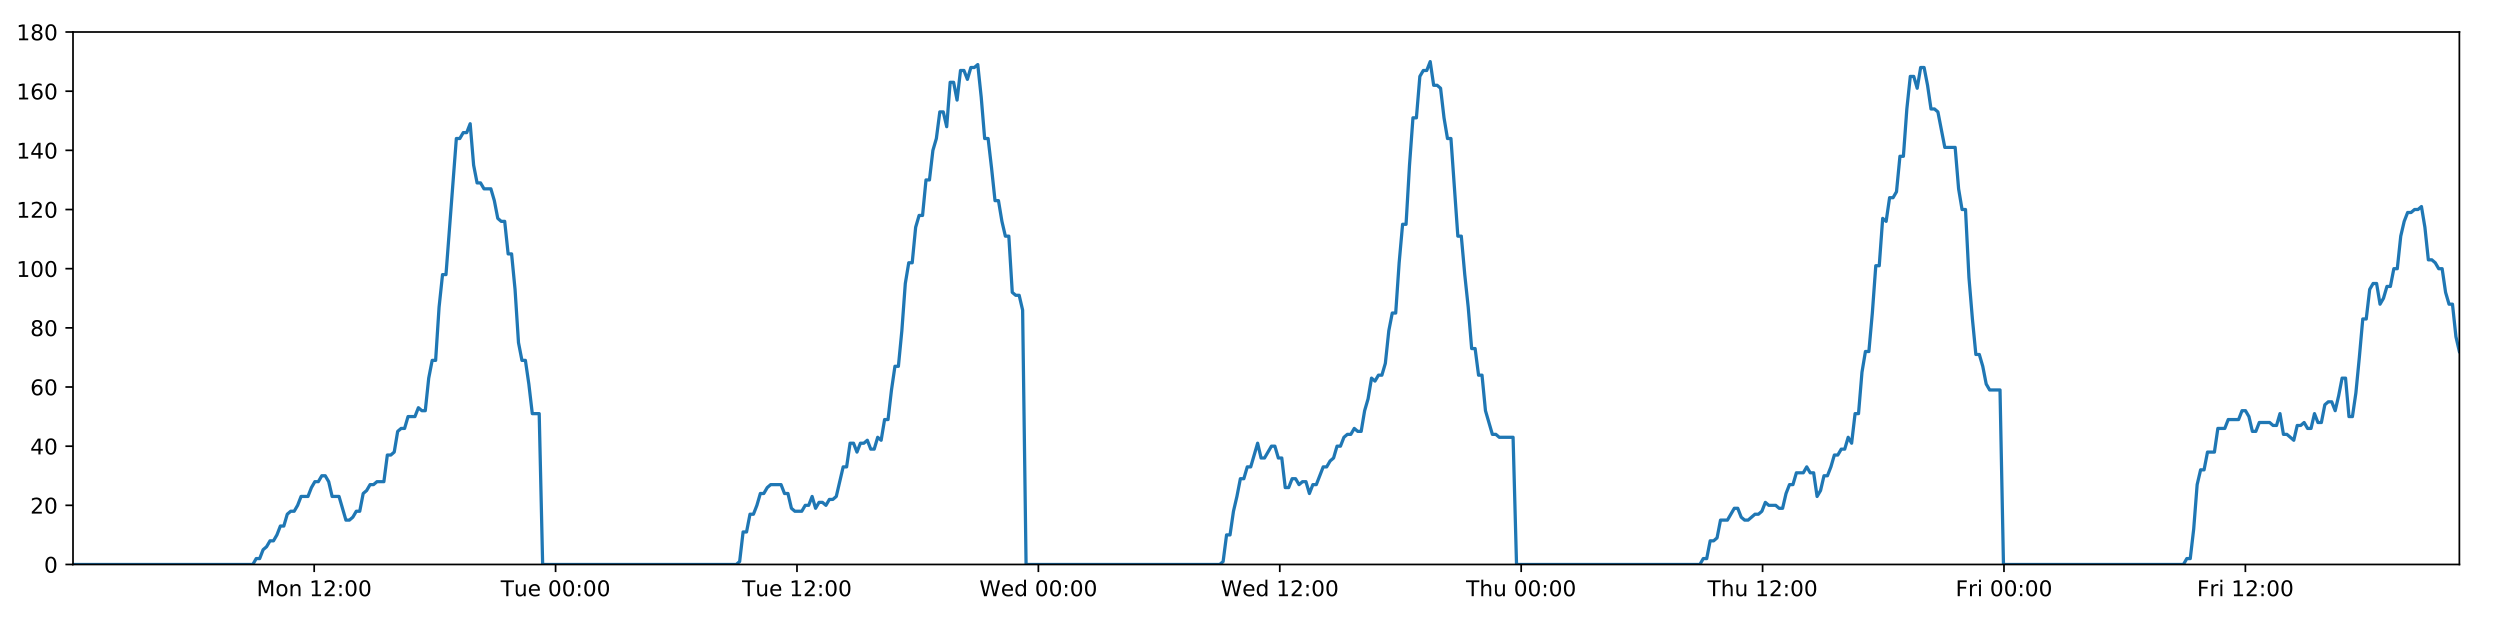<?xml version="1.0" encoding="utf-8" standalone="no"?>
<!DOCTYPE svg PUBLIC "-//W3C//DTD SVG 1.1//EN"
  "http://www.w3.org/Graphics/SVG/1.1/DTD/svg11.dtd">
<!-- Created with matplotlib (https://matplotlib.org/) -->
<svg height="288pt" version="1.1" viewBox="0 0 1152 288" width="1152pt" xmlns="http://www.w3.org/2000/svg" xmlns:xlink="http://www.w3.org/1999/xlink">
 <defs>
  <style type="text/css">
*{stroke-linecap:butt;stroke-linejoin:round;}
  </style>
 </defs>
 <g id="figure_1">
  <g id="patch_1">
   <path d="M 0 288 
L 1152 288 
L 1152 0 
L 0 0 
z
" style="fill:#ffffff;"/>
  </g>
  <g id="axes_1">
   <g id="patch_2">
    <path d="M 33.64 260.12 
L 1133.28 260.12 
L 1133.28 14.76 
L 33.64 14.76 
z
" style="fill:#ffffff;"/>
   </g>
   <g id="matplotlib.axis_1">
    <g id="xtick_1">
     <g id="line2d_1">
      <defs>
       <path d="M 0 0 
L 0 3.5 
" id="m56c425eafa" style="stroke:#000000;stroke-width:0.8;"/>
      </defs>
      <g>
       <use style="stroke:#000000;stroke-width:0.8;" x="144.777" xlink:href="#m56c425eafa" y="260.12"/>
      </g>
     </g>
     <g id="text_1">
      <!-- Mon 12:00 -->
      <defs>
       <path d="M 9.812 72.906 
L 24.516 72.906 
L 43.109 23.297 
L 61.812 72.906 
L 76.516 72.906 
L 76.516 0 
L 66.891 0 
L 66.891 64.016 
L 48.094 14.016 
L 38.188 14.016 
L 19.391 64.016 
L 19.391 0 
L 9.812 0 
z
" id="DejaVuSans-77"/>
       <path d="M 30.609 48.391 
Q 23.391 48.391 19.188 42.75 
Q 14.984 37.109 14.984 27.297 
Q 14.984 17.484 19.156 11.844 
Q 23.344 6.203 30.609 6.203 
Q 37.797 6.203 41.984 11.859 
Q 46.188 17.531 46.188 27.297 
Q 46.188 37.016 41.984 42.703 
Q 37.797 48.391 30.609 48.391 
z
M 30.609 56 
Q 42.328 56 49.016 48.375 
Q 55.719 40.766 55.719 27.297 
Q 55.719 13.875 49.016 6.219 
Q 42.328 -1.422 30.609 -1.422 
Q 18.844 -1.422 12.172 6.219 
Q 5.516 13.875 5.516 27.297 
Q 5.516 40.766 12.172 48.375 
Q 18.844 56 30.609 56 
z
" id="DejaVuSans-111"/>
       <path d="M 54.891 33.016 
L 54.891 0 
L 45.906 0 
L 45.906 32.719 
Q 45.906 40.484 42.875 44.328 
Q 39.844 48.188 33.797 48.188 
Q 26.516 48.188 22.312 43.547 
Q 18.109 38.922 18.109 30.906 
L 18.109 0 
L 9.078 0 
L 9.078 54.688 
L 18.109 54.688 
L 18.109 46.188 
Q 21.344 51.125 25.703 53.562 
Q 30.078 56 35.797 56 
Q 45.219 56 50.047 50.172 
Q 54.891 44.344 54.891 33.016 
z
" id="DejaVuSans-110"/>
       <path id="DejaVuSans-32"/>
       <path d="M 12.406 8.297 
L 28.516 8.297 
L 28.516 63.922 
L 10.984 60.406 
L 10.984 69.391 
L 28.422 72.906 
L 38.281 72.906 
L 38.281 8.297 
L 54.391 8.297 
L 54.391 0 
L 12.406 0 
z
" id="DejaVuSans-49"/>
       <path d="M 19.188 8.297 
L 53.609 8.297 
L 53.609 0 
L 7.328 0 
L 7.328 8.297 
Q 12.938 14.109 22.625 23.891 
Q 32.328 33.688 34.812 36.531 
Q 39.547 41.844 41.422 45.531 
Q 43.312 49.219 43.312 52.781 
Q 43.312 58.594 39.234 62.25 
Q 35.156 65.922 28.609 65.922 
Q 23.969 65.922 18.812 64.312 
Q 13.672 62.703 7.812 59.422 
L 7.812 69.391 
Q 13.766 71.781 18.938 73 
Q 24.125 74.219 28.422 74.219 
Q 39.75 74.219 46.484 68.547 
Q 53.219 62.891 53.219 53.422 
Q 53.219 48.922 51.531 44.891 
Q 49.859 40.875 45.406 35.406 
Q 44.188 33.984 37.641 27.219 
Q 31.109 20.453 19.188 8.297 
z
" id="DejaVuSans-50"/>
       <path d="M 11.719 12.406 
L 22.016 12.406 
L 22.016 0 
L 11.719 0 
z
M 11.719 51.703 
L 22.016 51.703 
L 22.016 39.312 
L 11.719 39.312 
z
" id="DejaVuSans-58"/>
       <path d="M 31.781 66.406 
Q 24.172 66.406 20.328 58.906 
Q 16.5 51.422 16.5 36.375 
Q 16.5 21.391 20.328 13.891 
Q 24.172 6.391 31.781 6.391 
Q 39.453 6.391 43.281 13.891 
Q 47.125 21.391 47.125 36.375 
Q 47.125 51.422 43.281 58.906 
Q 39.453 66.406 31.781 66.406 
z
M 31.781 74.219 
Q 44.047 74.219 50.516 64.516 
Q 56.984 54.828 56.984 36.375 
Q 56.984 17.969 50.516 8.266 
Q 44.047 -1.422 31.781 -1.422 
Q 19.531 -1.422 13.062 8.266 
Q 6.594 17.969 6.594 36.375 
Q 6.594 54.828 13.062 64.516 
Q 19.531 74.219 31.781 74.219 
z
" id="DejaVuSans-48"/>
      </defs>
      <g transform="translate(118.237 274.718)scale(0.1 -0.1)">
       <use xlink:href="#DejaVuSans-77"/>
       <use x="86.279" xlink:href="#DejaVuSans-111"/>
       <use x="147.461" xlink:href="#DejaVuSans-110"/>
       <use x="210.84" xlink:href="#DejaVuSans-32"/>
       <use x="242.627" xlink:href="#DejaVuSans-49"/>
       <use x="306.25" xlink:href="#DejaVuSans-50"/>
       <use x="369.873" xlink:href="#DejaVuSans-58"/>
       <use x="403.564" xlink:href="#DejaVuSans-48"/>
       <use x="467.188" xlink:href="#DejaVuSans-48"/>
      </g>
     </g>
    </g>
    <g id="xtick_2">
     <g id="line2d_2">
      <g>
       <use style="stroke:#000000;stroke-width:0.8;" x="256.014" xlink:href="#m56c425eafa" y="260.12"/>
      </g>
     </g>
     <g id="text_2">
      <!-- Tue 00:00 -->
      <defs>
       <path d="M -0.297 72.906 
L 61.375 72.906 
L 61.375 64.594 
L 35.5 64.594 
L 35.5 0 
L 25.594 0 
L 25.594 64.594 
L -0.297 64.594 
z
" id="DejaVuSans-84"/>
       <path d="M 8.5 21.578 
L 8.5 54.688 
L 17.484 54.688 
L 17.484 21.922 
Q 17.484 14.156 20.5 10.266 
Q 23.531 6.391 29.594 6.391 
Q 36.859 6.391 41.078 11.031 
Q 45.312 15.672 45.312 23.688 
L 45.312 54.688 
L 54.297 54.688 
L 54.297 0 
L 45.312 0 
L 45.312 8.406 
Q 42.047 3.422 37.719 1 
Q 33.406 -1.422 27.688 -1.422 
Q 18.266 -1.422 13.375 4.438 
Q 8.5 10.297 8.5 21.578 
z
M 31.109 56 
z
" id="DejaVuSans-117"/>
       <path d="M 56.203 29.594 
L 56.203 25.203 
L 14.891 25.203 
Q 15.484 15.922 20.484 11.062 
Q 25.484 6.203 34.422 6.203 
Q 39.594 6.203 44.453 7.469 
Q 49.312 8.734 54.109 11.281 
L 54.109 2.781 
Q 49.266 0.734 44.188 -0.344 
Q 39.109 -1.422 33.891 -1.422 
Q 20.797 -1.422 13.156 6.188 
Q 5.516 13.812 5.516 26.812 
Q 5.516 40.234 12.766 48.109 
Q 20.016 56 32.328 56 
Q 43.359 56 49.781 48.891 
Q 56.203 41.797 56.203 29.594 
z
M 47.219 32.234 
Q 47.125 39.594 43.094 43.984 
Q 39.062 48.391 32.422 48.391 
Q 24.906 48.391 20.391 44.141 
Q 15.875 39.891 15.188 32.172 
z
" id="DejaVuSans-101"/>
      </defs>
      <g transform="translate(230.728 274.718)scale(0.1 -0.1)">
       <use xlink:href="#DejaVuSans-84"/>
       <use x="60.85" xlink:href="#DejaVuSans-117"/>
       <use x="124.229" xlink:href="#DejaVuSans-101"/>
       <use x="185.752" xlink:href="#DejaVuSans-32"/>
       <use x="217.539" xlink:href="#DejaVuSans-48"/>
       <use x="281.162" xlink:href="#DejaVuSans-48"/>
       <use x="344.785" xlink:href="#DejaVuSans-58"/>
       <use x="378.477" xlink:href="#DejaVuSans-48"/>
       <use x="442.1" xlink:href="#DejaVuSans-48"/>
      </g>
     </g>
    </g>
    <g id="xtick_3">
     <g id="line2d_3">
      <g>
       <use style="stroke:#000000;stroke-width:0.8;" x="367.251" xlink:href="#m56c425eafa" y="260.12"/>
      </g>
     </g>
     <g id="text_3">
      <!-- Tue 12:00 -->
      <g transform="translate(341.965 274.718)scale(0.1 -0.1)">
       <use xlink:href="#DejaVuSans-84"/>
       <use x="60.85" xlink:href="#DejaVuSans-117"/>
       <use x="124.229" xlink:href="#DejaVuSans-101"/>
       <use x="185.752" xlink:href="#DejaVuSans-32"/>
       <use x="217.539" xlink:href="#DejaVuSans-49"/>
       <use x="281.162" xlink:href="#DejaVuSans-50"/>
       <use x="344.785" xlink:href="#DejaVuSans-58"/>
       <use x="378.477" xlink:href="#DejaVuSans-48"/>
       <use x="442.1" xlink:href="#DejaVuSans-48"/>
      </g>
     </g>
    </g>
    <g id="xtick_4">
     <g id="line2d_4">
      <g>
       <use style="stroke:#000000;stroke-width:0.8;" x="478.487" xlink:href="#m56c425eafa" y="260.12"/>
      </g>
     </g>
     <g id="text_4">
      <!-- Wed 00:00 -->
      <defs>
       <path d="M 3.328 72.906 
L 13.281 72.906 
L 28.609 11.281 
L 43.891 72.906 
L 54.984 72.906 
L 70.312 11.281 
L 85.594 72.906 
L 95.609 72.906 
L 77.297 0 
L 64.891 0 
L 49.516 63.281 
L 33.984 0 
L 21.578 0 
z
" id="DejaVuSans-87"/>
       <path d="M 45.406 46.391 
L 45.406 75.984 
L 54.391 75.984 
L 54.391 0 
L 45.406 0 
L 45.406 8.203 
Q 42.578 3.328 38.25 0.953 
Q 33.938 -1.422 27.875 -1.422 
Q 17.969 -1.422 11.734 6.484 
Q 5.516 14.406 5.516 27.297 
Q 5.516 40.188 11.734 48.094 
Q 17.969 56 27.875 56 
Q 33.938 56 38.25 53.625 
Q 42.578 51.266 45.406 46.391 
z
M 14.797 27.297 
Q 14.797 17.391 18.875 11.75 
Q 22.953 6.109 30.078 6.109 
Q 37.203 6.109 41.297 11.75 
Q 45.406 17.391 45.406 27.297 
Q 45.406 37.203 41.297 42.844 
Q 37.203 48.484 30.078 48.484 
Q 22.953 48.484 18.875 42.844 
Q 14.797 37.203 14.797 27.297 
z
" id="DejaVuSans-100"/>
      </defs>
      <g transform="translate(451.298 274.718)scale(0.1 -0.1)">
       <use xlink:href="#DejaVuSans-87"/>
       <use x="98.799" xlink:href="#DejaVuSans-101"/>
       <use x="160.322" xlink:href="#DejaVuSans-100"/>
       <use x="223.799" xlink:href="#DejaVuSans-32"/>
       <use x="255.586" xlink:href="#DejaVuSans-48"/>
       <use x="319.209" xlink:href="#DejaVuSans-48"/>
       <use x="382.832" xlink:href="#DejaVuSans-58"/>
       <use x="416.523" xlink:href="#DejaVuSans-48"/>
       <use x="480.146" xlink:href="#DejaVuSans-48"/>
      </g>
     </g>
    </g>
    <g id="xtick_5">
     <g id="line2d_5">
      <g>
       <use style="stroke:#000000;stroke-width:0.8;" x="589.724" xlink:href="#m56c425eafa" y="260.12"/>
      </g>
     </g>
     <g id="text_5">
      <!-- Wed 12:00 -->
      <g transform="translate(562.535 274.718)scale(0.1 -0.1)">
       <use xlink:href="#DejaVuSans-87"/>
       <use x="98.799" xlink:href="#DejaVuSans-101"/>
       <use x="160.322" xlink:href="#DejaVuSans-100"/>
       <use x="223.799" xlink:href="#DejaVuSans-32"/>
       <use x="255.586" xlink:href="#DejaVuSans-49"/>
       <use x="319.209" xlink:href="#DejaVuSans-50"/>
       <use x="382.832" xlink:href="#DejaVuSans-58"/>
       <use x="416.523" xlink:href="#DejaVuSans-48"/>
       <use x="480.146" xlink:href="#DejaVuSans-48"/>
      </g>
     </g>
    </g>
    <g id="xtick_6">
     <g id="line2d_6">
      <g>
       <use style="stroke:#000000;stroke-width:0.8;" x="700.961" xlink:href="#m56c425eafa" y="260.12"/>
      </g>
     </g>
     <g id="text_6">
      <!-- Thu 00:00 -->
      <defs>
       <path d="M 54.891 33.016 
L 54.891 0 
L 45.906 0 
L 45.906 32.719 
Q 45.906 40.484 42.875 44.328 
Q 39.844 48.188 33.797 48.188 
Q 26.516 48.188 22.312 43.547 
Q 18.109 38.922 18.109 30.906 
L 18.109 0 
L 9.078 0 
L 9.078 75.984 
L 18.109 75.984 
L 18.109 46.188 
Q 21.344 51.125 25.703 53.562 
Q 30.078 56 35.797 56 
Q 45.219 56 50.047 50.172 
Q 54.891 44.344 54.891 33.016 
z
" id="DejaVuSans-104"/>
      </defs>
      <g transform="translate(675.571 274.718)scale(0.1 -0.1)">
       <use xlink:href="#DejaVuSans-84"/>
       <use x="61.084" xlink:href="#DejaVuSans-104"/>
       <use x="124.463" xlink:href="#DejaVuSans-117"/>
       <use x="187.842" xlink:href="#DejaVuSans-32"/>
       <use x="219.629" xlink:href="#DejaVuSans-48"/>
       <use x="283.252" xlink:href="#DejaVuSans-48"/>
       <use x="346.875" xlink:href="#DejaVuSans-58"/>
       <use x="380.566" xlink:href="#DejaVuSans-48"/>
       <use x="444.189" xlink:href="#DejaVuSans-48"/>
      </g>
     </g>
    </g>
    <g id="xtick_7">
     <g id="line2d_7">
      <g>
       <use style="stroke:#000000;stroke-width:0.8;" x="812.198" xlink:href="#m56c425eafa" y="260.12"/>
      </g>
     </g>
     <g id="text_7">
      <!-- Thu 12:00 -->
      <g transform="translate(786.808 274.718)scale(0.1 -0.1)">
       <use xlink:href="#DejaVuSans-84"/>
       <use x="61.084" xlink:href="#DejaVuSans-104"/>
       <use x="124.463" xlink:href="#DejaVuSans-117"/>
       <use x="187.842" xlink:href="#DejaVuSans-32"/>
       <use x="219.629" xlink:href="#DejaVuSans-49"/>
       <use x="283.252" xlink:href="#DejaVuSans-50"/>
       <use x="346.875" xlink:href="#DejaVuSans-58"/>
       <use x="380.566" xlink:href="#DejaVuSans-48"/>
       <use x="444.189" xlink:href="#DejaVuSans-48"/>
      </g>
     </g>
    </g>
    <g id="xtick_8">
     <g id="line2d_8">
      <g>
       <use style="stroke:#000000;stroke-width:0.8;" x="923.434" xlink:href="#m56c425eafa" y="260.12"/>
      </g>
     </g>
     <g id="text_8">
      <!-- Fri 00:00 -->
      <defs>
       <path d="M 9.812 72.906 
L 51.703 72.906 
L 51.703 64.594 
L 19.672 64.594 
L 19.672 43.109 
L 48.578 43.109 
L 48.578 34.812 
L 19.672 34.812 
L 19.672 0 
L 9.812 0 
z
" id="DejaVuSans-70"/>
       <path d="M 41.109 46.297 
Q 39.594 47.172 37.812 47.578 
Q 36.031 48 33.891 48 
Q 26.266 48 22.188 43.047 
Q 18.109 38.094 18.109 28.812 
L 18.109 0 
L 9.078 0 
L 9.078 54.688 
L 18.109 54.688 
L 18.109 46.188 
Q 20.953 51.172 25.484 53.578 
Q 30.031 56 36.531 56 
Q 37.453 56 38.578 55.875 
Q 39.703 55.766 41.062 55.516 
z
" id="DejaVuSans-114"/>
       <path d="M 9.422 54.688 
L 18.406 54.688 
L 18.406 0 
L 9.422 0 
z
M 9.422 75.984 
L 18.406 75.984 
L 18.406 64.594 
L 9.422 64.594 
z
" id="DejaVuSans-105"/>
      </defs>
      <g transform="translate(901.121 274.718)scale(0.1 -0.1)">
       <use xlink:href="#DejaVuSans-70"/>
       <use x="57.41" xlink:href="#DejaVuSans-114"/>
       <use x="98.523" xlink:href="#DejaVuSans-105"/>
       <use x="126.307" xlink:href="#DejaVuSans-32"/>
       <use x="158.094" xlink:href="#DejaVuSans-48"/>
       <use x="221.717" xlink:href="#DejaVuSans-48"/>
       <use x="285.34" xlink:href="#DejaVuSans-58"/>
       <use x="319.031" xlink:href="#DejaVuSans-48"/>
       <use x="382.654" xlink:href="#DejaVuSans-48"/>
      </g>
     </g>
    </g>
    <g id="xtick_9">
     <g id="line2d_9">
      <g>
       <use style="stroke:#000000;stroke-width:0.8;" x="1034.671" xlink:href="#m56c425eafa" y="260.12"/>
      </g>
     </g>
     <g id="text_9">
      <!-- Fri 12:00 -->
      <g transform="translate(1012.358 274.718)scale(0.1 -0.1)">
       <use xlink:href="#DejaVuSans-70"/>
       <use x="57.41" xlink:href="#DejaVuSans-114"/>
       <use x="98.523" xlink:href="#DejaVuSans-105"/>
       <use x="126.307" xlink:href="#DejaVuSans-32"/>
       <use x="158.094" xlink:href="#DejaVuSans-49"/>
       <use x="221.717" xlink:href="#DejaVuSans-50"/>
       <use x="285.34" xlink:href="#DejaVuSans-58"/>
       <use x="319.031" xlink:href="#DejaVuSans-48"/>
       <use x="382.654" xlink:href="#DejaVuSans-48"/>
      </g>
     </g>
    </g>
   </g>
   <g id="matplotlib.axis_2">
    <g id="ytick_1">
     <g id="line2d_10">
      <defs>
       <path d="M 0 0 
L -3.5 0 
" id="m5887767ad0" style="stroke:#000000;stroke-width:0.8;"/>
      </defs>
      <g>
       <use style="stroke:#000000;stroke-width:0.8;" x="33.64" xlink:href="#m5887767ad0" y="260.12"/>
      </g>
     </g>
     <g id="text_10">
      <!-- 0 -->
      <g transform="translate(20.277 263.919)scale(0.1 -0.1)">
       <use xlink:href="#DejaVuSans-48"/>
      </g>
     </g>
    </g>
    <g id="ytick_2">
     <g id="line2d_11">
      <g>
       <use style="stroke:#000000;stroke-width:0.8;" x="33.64" xlink:href="#m5887767ad0" y="232.858"/>
      </g>
     </g>
     <g id="text_11">
      <!-- 20 -->
      <g transform="translate(13.915 236.657)scale(0.1 -0.1)">
       <use xlink:href="#DejaVuSans-50"/>
       <use x="63.623" xlink:href="#DejaVuSans-48"/>
      </g>
     </g>
    </g>
    <g id="ytick_3">
     <g id="line2d_12">
      <g>
       <use style="stroke:#000000;stroke-width:0.8;" x="33.64" xlink:href="#m5887767ad0" y="205.596"/>
      </g>
     </g>
     <g id="text_12">
      <!-- 40 -->
      <defs>
       <path d="M 37.797 64.312 
L 12.891 25.391 
L 37.797 25.391 
z
M 35.203 72.906 
L 47.609 72.906 
L 47.609 25.391 
L 58.016 25.391 
L 58.016 17.188 
L 47.609 17.188 
L 47.609 0 
L 37.797 0 
L 37.797 17.188 
L 4.891 17.188 
L 4.891 26.703 
z
" id="DejaVuSans-52"/>
      </defs>
      <g transform="translate(13.915 209.395)scale(0.1 -0.1)">
       <use xlink:href="#DejaVuSans-52"/>
       <use x="63.623" xlink:href="#DejaVuSans-48"/>
      </g>
     </g>
    </g>
    <g id="ytick_4">
     <g id="line2d_13">
      <g>
       <use style="stroke:#000000;stroke-width:0.8;" x="33.64" xlink:href="#m5887767ad0" y="178.333"/>
      </g>
     </g>
     <g id="text_13">
      <!-- 60 -->
      <defs>
       <path d="M 33.016 40.375 
Q 26.375 40.375 22.484 35.828 
Q 18.609 31.297 18.609 23.391 
Q 18.609 15.531 22.484 10.953 
Q 26.375 6.391 33.016 6.391 
Q 39.656 6.391 43.531 10.953 
Q 47.406 15.531 47.406 23.391 
Q 47.406 31.297 43.531 35.828 
Q 39.656 40.375 33.016 40.375 
z
M 52.594 71.297 
L 52.594 62.312 
Q 48.875 64.062 45.094 64.984 
Q 41.312 65.922 37.594 65.922 
Q 27.828 65.922 22.672 59.328 
Q 17.531 52.734 16.797 39.406 
Q 19.672 43.656 24.016 45.922 
Q 28.375 48.188 33.594 48.188 
Q 44.578 48.188 50.953 41.516 
Q 57.328 34.859 57.328 23.391 
Q 57.328 12.156 50.688 5.359 
Q 44.047 -1.422 33.016 -1.422 
Q 20.359 -1.422 13.672 8.266 
Q 6.984 17.969 6.984 36.375 
Q 6.984 53.656 15.188 63.938 
Q 23.391 74.219 37.203 74.219 
Q 40.922 74.219 44.703 73.484 
Q 48.484 72.75 52.594 71.297 
z
" id="DejaVuSans-54"/>
      </defs>
      <g transform="translate(13.915 182.133)scale(0.1 -0.1)">
       <use xlink:href="#DejaVuSans-54"/>
       <use x="63.623" xlink:href="#DejaVuSans-48"/>
      </g>
     </g>
    </g>
    <g id="ytick_5">
     <g id="line2d_14">
      <g>
       <use style="stroke:#000000;stroke-width:0.8;" x="33.64" xlink:href="#m5887767ad0" y="151.071"/>
      </g>
     </g>
     <g id="text_14">
      <!-- 80 -->
      <defs>
       <path d="M 31.781 34.625 
Q 24.75 34.625 20.719 30.859 
Q 16.703 27.094 16.703 20.516 
Q 16.703 13.922 20.719 10.156 
Q 24.75 6.391 31.781 6.391 
Q 38.812 6.391 42.859 10.172 
Q 46.922 13.969 46.922 20.516 
Q 46.922 27.094 42.891 30.859 
Q 38.875 34.625 31.781 34.625 
z
M 21.922 38.812 
Q 15.578 40.375 12.031 44.719 
Q 8.5 49.078 8.5 55.328 
Q 8.5 64.062 14.719 69.141 
Q 20.953 74.219 31.781 74.219 
Q 42.672 74.219 48.875 69.141 
Q 55.078 64.062 55.078 55.328 
Q 55.078 49.078 51.531 44.719 
Q 48 40.375 41.703 38.812 
Q 48.828 37.156 52.797 32.312 
Q 56.781 27.484 56.781 20.516 
Q 56.781 9.906 50.312 4.234 
Q 43.844 -1.422 31.781 -1.422 
Q 19.734 -1.422 13.25 4.234 
Q 6.781 9.906 6.781 20.516 
Q 6.781 27.484 10.781 32.312 
Q 14.797 37.156 21.922 38.812 
z
M 18.312 54.391 
Q 18.312 48.734 21.844 45.562 
Q 25.391 42.391 31.781 42.391 
Q 38.141 42.391 41.719 45.562 
Q 45.312 48.734 45.312 54.391 
Q 45.312 60.062 41.719 63.234 
Q 38.141 66.406 31.781 66.406 
Q 25.391 66.406 21.844 63.234 
Q 18.312 60.062 18.312 54.391 
z
" id="DejaVuSans-56"/>
      </defs>
      <g transform="translate(13.915 154.87)scale(0.1 -0.1)">
       <use xlink:href="#DejaVuSans-56"/>
       <use x="63.623" xlink:href="#DejaVuSans-48"/>
      </g>
     </g>
    </g>
    <g id="ytick_6">
     <g id="line2d_15">
      <g>
       <use style="stroke:#000000;stroke-width:0.8;" x="33.64" xlink:href="#m5887767ad0" y="123.809"/>
      </g>
     </g>
     <g id="text_15">
      <!-- 100 -->
      <g transform="translate(7.553 127.608)scale(0.1 -0.1)">
       <use xlink:href="#DejaVuSans-49"/>
       <use x="63.623" xlink:href="#DejaVuSans-48"/>
       <use x="127.246" xlink:href="#DejaVuSans-48"/>
      </g>
     </g>
    </g>
    <g id="ytick_7">
     <g id="line2d_16">
      <g>
       <use style="stroke:#000000;stroke-width:0.8;" x="33.64" xlink:href="#m5887767ad0" y="96.547"/>
      </g>
     </g>
     <g id="text_16">
      <!-- 120 -->
      <g transform="translate(7.553 100.346)scale(0.1 -0.1)">
       <use xlink:href="#DejaVuSans-49"/>
       <use x="63.623" xlink:href="#DejaVuSans-50"/>
       <use x="127.246" xlink:href="#DejaVuSans-48"/>
      </g>
     </g>
    </g>
    <g id="ytick_8">
     <g id="line2d_17">
      <g>
       <use style="stroke:#000000;stroke-width:0.8;" x="33.64" xlink:href="#m5887767ad0" y="69.284"/>
      </g>
     </g>
     <g id="text_17">
      <!-- 140 -->
      <g transform="translate(7.553 73.084)scale(0.1 -0.1)">
       <use xlink:href="#DejaVuSans-49"/>
       <use x="63.623" xlink:href="#DejaVuSans-52"/>
       <use x="127.246" xlink:href="#DejaVuSans-48"/>
      </g>
     </g>
    </g>
    <g id="ytick_9">
     <g id="line2d_18">
      <g>
       <use style="stroke:#000000;stroke-width:0.8;" x="33.64" xlink:href="#m5887767ad0" y="42.022"/>
      </g>
     </g>
     <g id="text_18">
      <!-- 160 -->
      <g transform="translate(7.553 45.821)scale(0.1 -0.1)">
       <use xlink:href="#DejaVuSans-49"/>
       <use x="63.623" xlink:href="#DejaVuSans-54"/>
       <use x="127.246" xlink:href="#DejaVuSans-48"/>
      </g>
     </g>
    </g>
    <g id="ytick_10">
     <g id="line2d_19">
      <g>
       <use style="stroke:#000000;stroke-width:0.8;" x="33.64" xlink:href="#m5887767ad0" y="14.76"/>
      </g>
     </g>
     <g id="text_19">
      <!-- 180 -->
      <g transform="translate(7.553 18.559)scale(0.1 -0.1)">
       <use xlink:href="#DejaVuSans-49"/>
       <use x="63.623" xlink:href="#DejaVuSans-56"/>
       <use x="127.246" xlink:href="#DejaVuSans-48"/>
      </g>
     </g>
    </g>
   </g>
   <g id="line2d_20">
    <path clip-path="url(#pbf78367086)" d="M 33.64 260.12 
L 116.494 260.12 
L 118.057 257.394 
L 119.651 257.394 
L 121.239 253.304 
L 122.828 251.941 
L 124.42 249.215 
L 126.01 249.215 
L 127.602 246.489 
L 129.192 242.4 
L 130.781 242.4 
L 132.371 236.947 
L 133.963 235.584 
L 135.554 235.584 
L 137.146 232.858 
L 138.735 228.768 
L 141.914 228.768 
L 143.503 224.679 
L 145.093 221.953 
L 146.684 221.953 
L 148.277 219.227 
L 149.868 219.227 
L 151.459 221.953 
L 153.048 228.768 
L 156.224 228.768 
L 159.401 239.673 
L 160.995 239.673 
L 162.586 238.31 
L 164.178 235.584 
L 165.767 235.584 
L 167.355 227.405 
L 168.943 226.042 
L 170.532 223.316 
L 172.121 223.316 
L 173.712 221.953 
L 176.89 221.953 
L 178.482 209.685 
L 180.07 209.685 
L 181.66 208.322 
L 183.249 198.78 
L 184.842 197.417 
L 186.431 197.417 
L 188.02 191.964 
L 191.198 191.964 
L 192.79 187.875 
L 194.378 189.238 
L 195.967 189.238 
L 197.556 174.244 
L 199.145 166.065 
L 200.735 166.065 
L 202.327 141.529 
L 203.92 126.535 
L 205.51 126.535 
L 210.285 63.832 
L 211.878 63.832 
L 213.469 61.106 
L 215.061 61.106 
L 216.653 57.016 
L 218.247 76.1 
L 219.84 84.279 
L 221.432 84.279 
L 223.022 87.005 
L 226.2 87.005 
L 227.789 92.457 
L 229.378 100.636 
L 230.97 101.999 
L 232.562 101.999 
L 234.151 116.993 
L 235.74 116.993 
L 237.331 133.351 
L 238.92 157.887 
L 240.51 166.065 
L 242.101 166.065 
L 243.69 176.97 
L 245.279 190.601 
L 248.462 190.601 
L 250.052 260.12 
L 339.264 260.12 
L 340.828 258.757 
L 342.417 245.126 
L 344.006 245.126 
L 345.594 236.947 
L 347.187 236.947 
L 348.776 232.858 
L 350.365 227.405 
L 351.954 227.405 
L 353.544 224.679 
L 355.135 223.316 
L 359.908 223.316 
L 361.497 227.405 
L 363.089 227.405 
L 364.685 234.221 
L 366.274 235.584 
L 369.457 235.584 
L 371.049 232.858 
L 372.639 232.858 
L 374.228 228.768 
L 375.817 234.221 
L 377.405 231.495 
L 378.998 231.495 
L 380.587 232.858 
L 382.175 230.132 
L 383.764 230.132 
L 385.353 228.768 
L 388.533 215.137 
L 390.123 215.137 
L 391.712 204.232 
L 393.301 204.232 
L 394.891 208.322 
L 396.479 204.232 
L 398.067 204.232 
L 399.656 202.869 
L 401.244 206.959 
L 402.835 206.959 
L 404.437 201.506 
L 406.028 202.869 
L 407.617 193.328 
L 409.206 193.328 
L 410.797 179.696 
L 412.389 168.792 
L 413.979 168.792 
L 415.572 152.434 
L 417.165 130.624 
L 418.753 121.083 
L 420.344 121.083 
L 421.933 104.725 
L 423.522 99.273 
L 425.112 99.273 
L 426.702 82.916 
L 428.293 82.916 
L 429.882 69.284 
L 431.473 63.832 
L 433.063 51.564 
L 434.653 51.564 
L 436.242 58.38 
L 437.832 37.933 
L 439.423 37.933 
L 441.012 46.112 
L 442.602 32.48 
L 444.192 32.48 
L 445.781 36.57 
L 447.37 31.117 
L 448.96 31.117 
L 450.55 29.754 
L 452.142 44.748 
L 453.732 63.832 
L 455.322 63.832 
L 456.912 77.463 
L 458.504 92.457 
L 460.093 92.457 
L 461.683 101.999 
L 463.272 108.815 
L 464.862 108.815 
L 466.453 134.714 
L 468.043 136.077 
L 469.632 136.077 
L 471.222 142.892 
L 472.812 260.12 
L 562.024 260.12 
L 563.613 258.757 
L 565.202 246.489 
L 566.794 246.489 
L 568.382 235.584 
L 569.971 228.768 
L 571.561 220.59 
L 573.15 220.59 
L 574.74 215.137 
L 576.332 215.137 
L 579.513 204.232 
L 581.104 211.048 
L 582.695 211.048 
L 585.875 205.596 
L 587.464 205.596 
L 589.054 211.048 
L 590.644 211.048 
L 592.236 224.679 
L 593.825 224.679 
L 595.415 220.59 
L 597.004 220.59 
L 598.6 223.316 
L 600.189 221.953 
L 601.782 221.953 
L 603.373 227.405 
L 604.963 223.316 
L 606.552 223.316 
L 609.736 215.137 
L 611.327 215.137 
L 612.919 212.411 
L 614.509 211.048 
L 616.099 205.596 
L 617.689 205.596 
L 619.28 201.506 
L 620.869 200.143 
L 622.459 200.143 
L 624.049 197.417 
L 625.639 198.78 
L 627.229 198.78 
L 628.819 189.238 
L 630.408 183.786 
L 631.999 174.244 
L 633.588 175.607 
L 635.183 172.881 
L 636.774 172.881 
L 638.365 167.428 
L 639.959 152.434 
L 641.548 144.256 
L 643.137 144.256 
L 644.727 121.083 
L 646.317 103.362 
L 647.908 103.362 
L 649.501 76.1 
L 651.091 54.29 
L 652.679 54.29 
L 654.267 35.207 
L 655.861 32.48 
L 657.449 32.48 
L 659.038 28.391 
L 660.63 39.296 
L 662.222 39.296 
L 663.811 40.659 
L 665.403 54.29 
L 666.999 63.832 
L 668.59 63.832 
L 671.774 108.815 
L 673.367 108.815 
L 674.959 126.535 
L 676.55 141.529 
L 678.14 160.613 
L 679.73 160.613 
L 681.32 172.881 
L 682.91 172.881 
L 684.502 189.238 
L 687.683 200.143 
L 689.274 200.143 
L 690.865 201.506 
L 697.224 201.506 
L 698.815 260.12 
L 783.298 260.12 
L 784.862 257.394 
L 786.451 257.394 
L 788.043 249.215 
L 789.632 249.215 
L 791.22 247.852 
L 792.808 239.673 
L 795.986 239.673 
L 799.167 234.221 
L 800.756 234.221 
L 802.345 238.31 
L 803.934 239.673 
L 805.522 239.673 
L 808.7 236.947 
L 810.289 236.947 
L 811.878 235.584 
L 813.467 231.495 
L 815.055 232.858 
L 818.237 232.858 
L 819.826 234.221 
L 821.416 234.221 
L 823.004 227.405 
L 824.594 223.316 
L 826.183 223.316 
L 827.775 217.864 
L 830.953 217.864 
L 832.542 215.137 
L 834.132 217.864 
L 835.725 217.864 
L 837.314 228.768 
L 838.907 226.042 
L 840.499 219.227 
L 842.088 219.227 
L 843.678 215.137 
L 845.27 209.685 
L 846.861 209.685 
L 848.45 206.959 
L 850.045 206.959 
L 851.637 201.506 
L 853.226 204.232 
L 854.818 190.601 
L 856.407 190.601 
L 857.997 171.518 
L 859.588 161.976 
L 861.179 161.976 
L 862.771 144.256 
L 864.362 122.446 
L 865.953 122.446 
L 867.543 100.636 
L 869.133 101.999 
L 870.723 91.094 
L 872.315 91.094 
L 873.904 88.368 
L 875.494 72.011 
L 877.084 72.011 
L 878.674 50.201 
L 880.264 35.207 
L 881.854 35.207 
L 883.444 40.659 
L 885.034 31.117 
L 886.624 31.117 
L 888.215 39.296 
L 889.805 50.201 
L 891.395 50.201 
L 892.984 51.564 
L 896.164 67.921 
L 900.933 67.921 
L 902.524 87.005 
L 904.114 96.547 
L 905.705 96.547 
L 907.295 127.898 
L 908.884 146.982 
L 910.476 163.339 
L 912.066 163.339 
L 913.656 168.792 
L 915.246 176.97 
L 916.837 179.696 
L 921.606 179.696 
L 923.196 260.12 
L 1006.116 260.12 
L 1007.679 257.394 
L 1009.268 257.394 
L 1010.857 243.763 
L 1012.446 223.316 
L 1014.038 216.5 
L 1015.626 216.5 
L 1017.218 208.322 
L 1020.4 208.322 
L 1021.991 197.417 
L 1025.175 197.417 
L 1026.768 193.328 
L 1031.538 193.328 
L 1033.128 189.238 
L 1034.718 189.238 
L 1036.309 191.964 
L 1037.898 198.78 
L 1039.488 198.78 
L 1041.078 194.691 
L 1045.847 194.691 
L 1047.435 196.054 
L 1049.025 196.054 
L 1050.615 190.601 
L 1052.204 200.143 
L 1053.794 200.143 
L 1056.972 202.869 
L 1058.561 196.054 
L 1060.151 196.054 
L 1061.74 194.691 
L 1063.33 197.417 
L 1064.921 197.417 
L 1066.512 190.601 
L 1068.103 194.691 
L 1069.693 194.691 
L 1071.283 186.512 
L 1072.873 185.149 
L 1074.462 185.149 
L 1076.05 189.238 
L 1077.642 182.423 
L 1079.231 174.244 
L 1080.821 174.244 
L 1082.41 191.964 
L 1083.999 191.964 
L 1085.59 181.06 
L 1087.181 164.702 
L 1088.77 146.982 
L 1090.362 146.982 
L 1091.952 133.351 
L 1093.542 130.624 
L 1095.131 130.624 
L 1096.72 140.166 
L 1098.309 137.44 
L 1099.901 131.988 
L 1101.49 131.988 
L 1103.079 123.809 
L 1104.671 123.809 
L 1106.264 108.815 
L 1107.854 101.999 
L 1109.442 97.91 
L 1111.036 97.91 
L 1112.625 96.547 
L 1114.214 96.547 
L 1115.803 95.184 
L 1117.393 104.725 
L 1118.981 119.72 
L 1120.57 119.72 
L 1122.159 121.083 
L 1123.748 123.809 
L 1125.336 123.809 
L 1126.925 134.714 
L 1128.514 140.166 
L 1130.103 140.166 
L 1131.692 155.16 
L 1133.28 161.976 
L 1133.28 161.976 
" style="fill:none;stroke:#1f77b4;stroke-linecap:square;stroke-width:1.5;"/>
   </g>
   <g id="patch_3">
    <path d="M 33.64 260.12 
L 33.64 14.76 
" style="fill:none;stroke:#000000;stroke-linecap:square;stroke-linejoin:miter;stroke-width:0.8;"/>
   </g>
   <g id="patch_4">
    <path d="M 1133.28 260.12 
L 1133.28 14.76 
" style="fill:none;stroke:#000000;stroke-linecap:square;stroke-linejoin:miter;stroke-width:0.8;"/>
   </g>
   <g id="patch_5">
    <path d="M 33.64 260.12 
L 1133.28 260.12 
" style="fill:none;stroke:#000000;stroke-linecap:square;stroke-linejoin:miter;stroke-width:0.8;"/>
   </g>
   <g id="patch_6">
    <path d="M 33.64 14.76 
L 1133.28 14.76 
" style="fill:none;stroke:#000000;stroke-linecap:square;stroke-linejoin:miter;stroke-width:0.8;"/>
   </g>
  </g>
 </g>
 <defs>
  <clipPath id="pbf78367086">
   <rect height="245.36" width="1099.64" x="33.64" y="14.76"/>
  </clipPath>
 </defs>
</svg>
